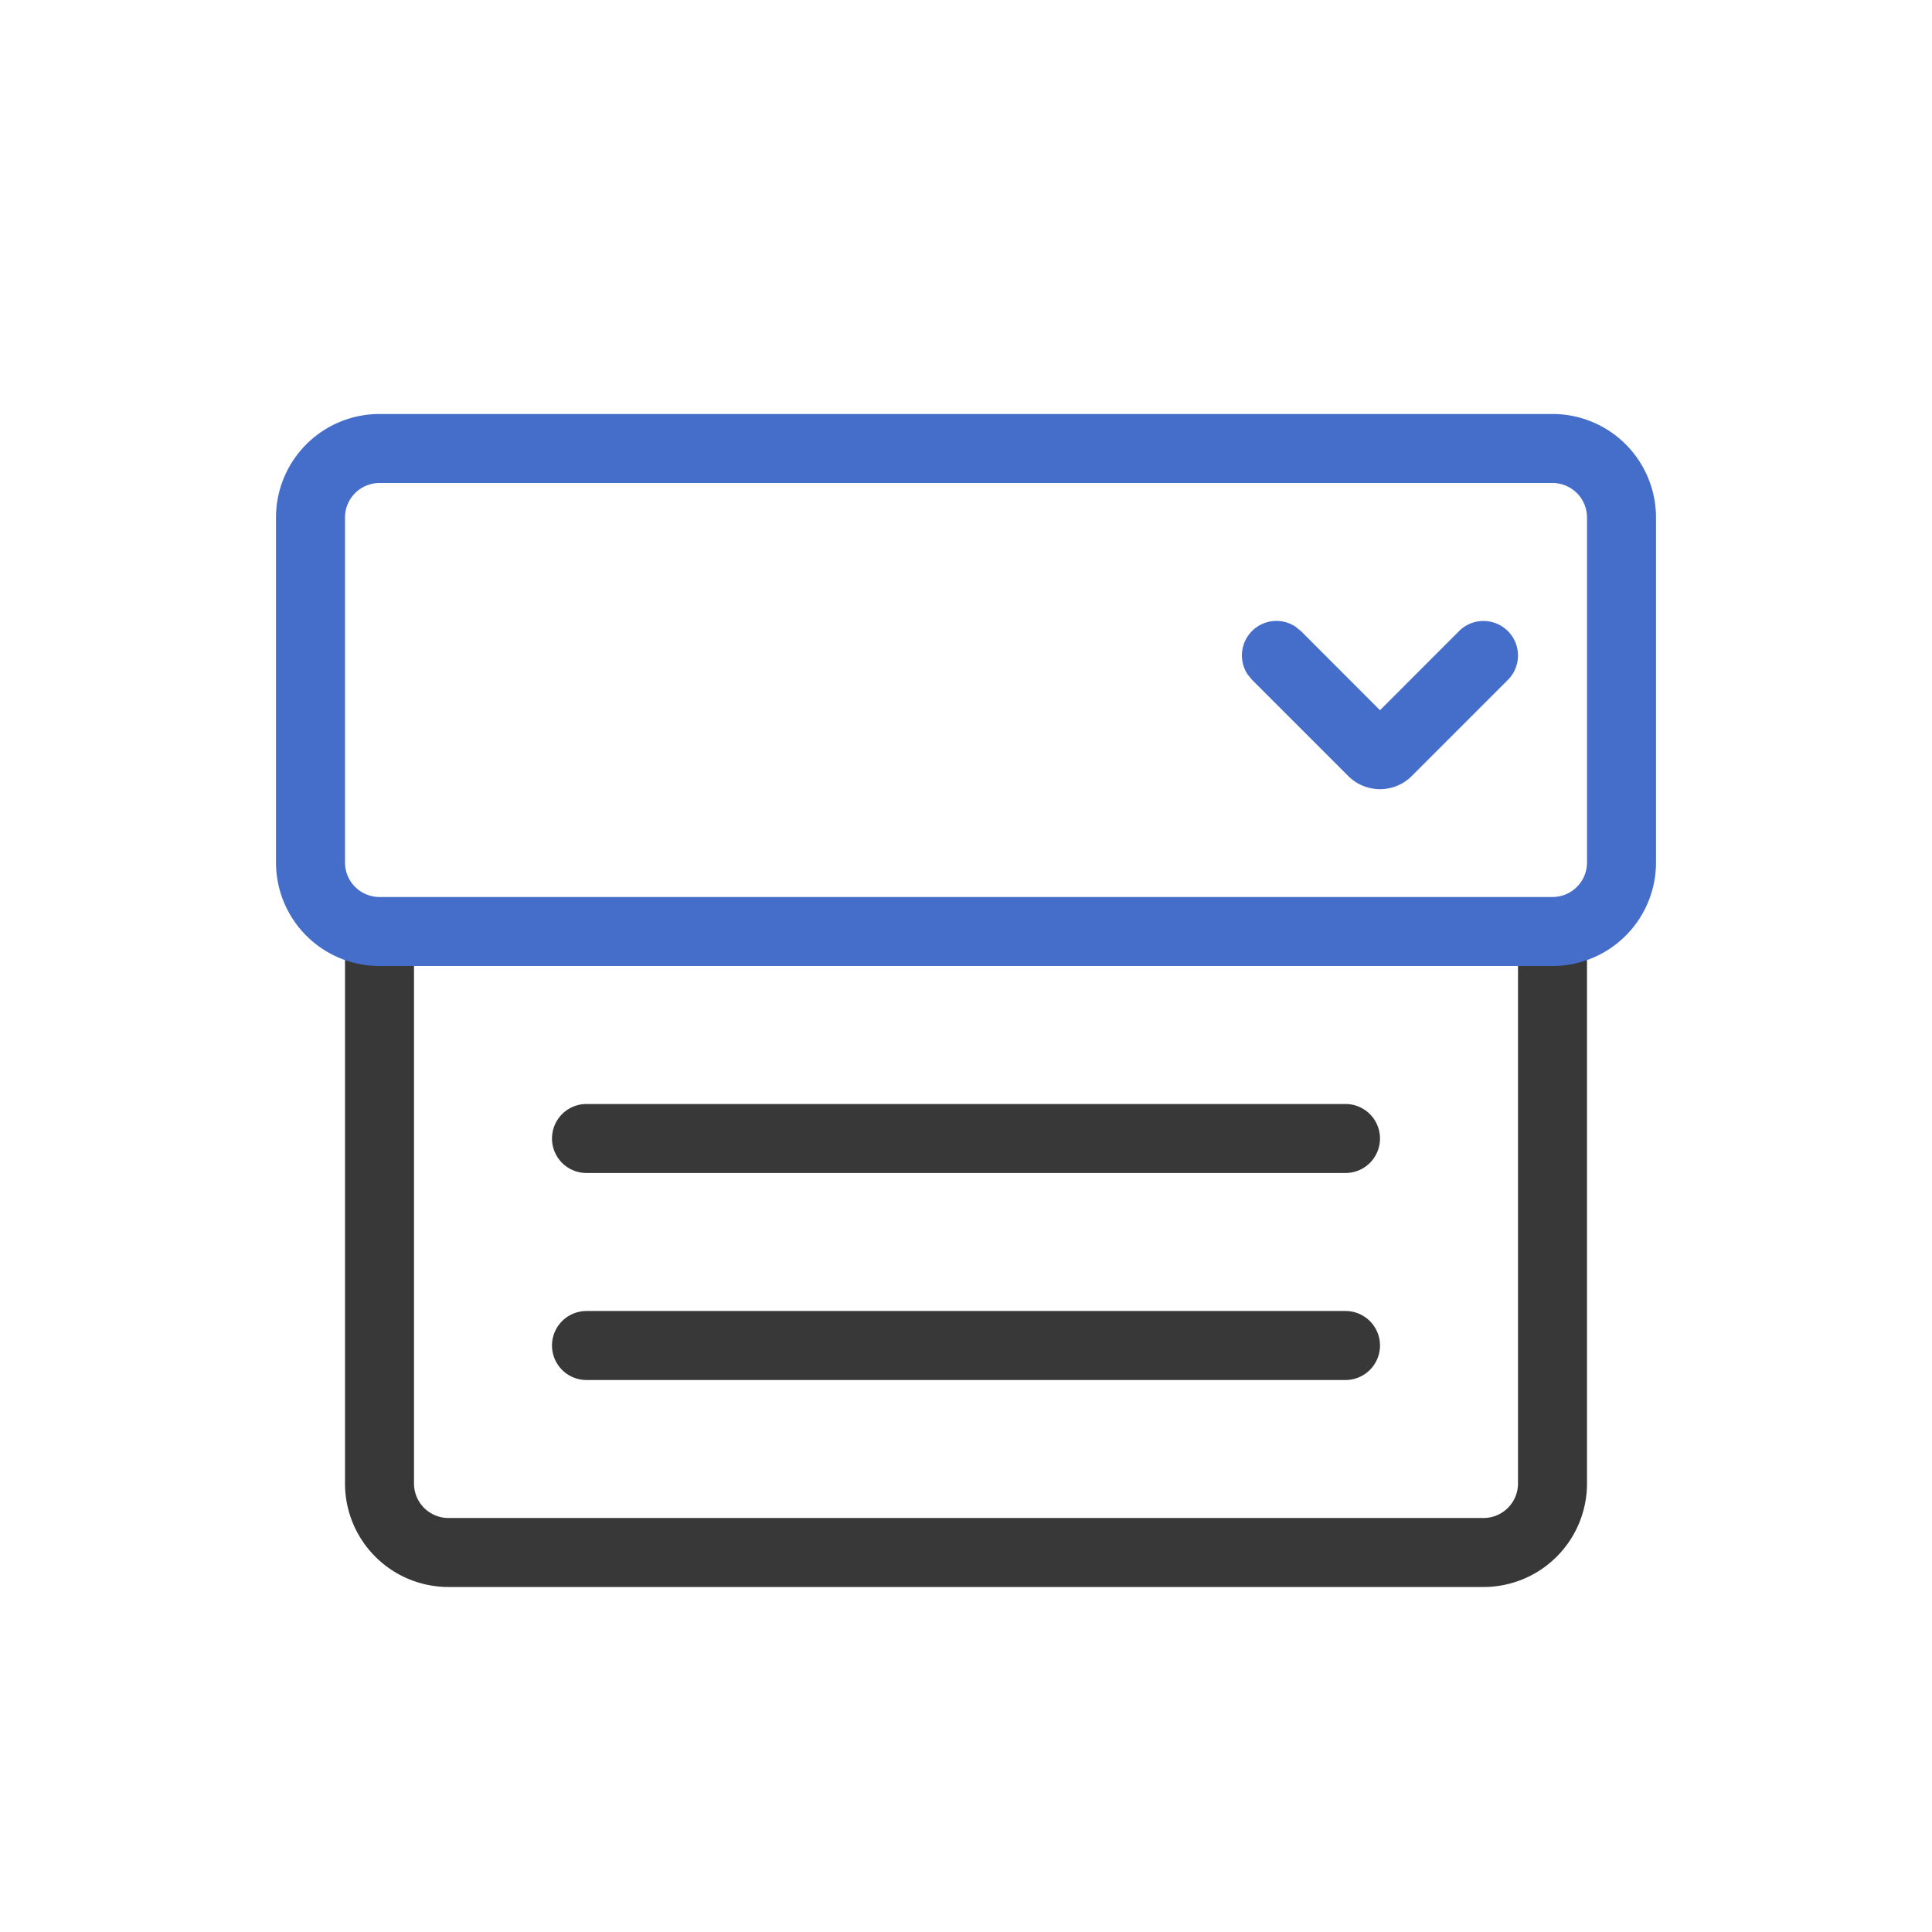 <svg xmlns="http://www.w3.org/2000/svg" width="28" height="28" fill="none" viewBox="0 0 28 28">
  <path fill="#383838" d="M6 21.5a.5.5 0 0 0 .5.5h15a.5.5 0 0 0 .5-.5v-8h1v8a1.5 1.5 0 0 1-1.5 1.5h-15A1.5 1.5 0 0 1 5 21.5v-8h1v8ZM19.5 19a.5.5 0 0 1 0 1h-11a.5.5 0 0 1 0-1h11Zm0-3a.5.5 0 0 1 0 1h-11a.5.5 0 0 1 0-1h11Z"/>
  <path fill="#446ECA" d="M22.5 6A1.5 1.5 0 0 1 24 7.5v5a1.5 1.5 0 0 1-1.5 1.5h-17A1.5 1.5 0 0 1 4 12.5v-5A1.5 1.5 0 0 1 5.5 6h17Zm-17 1a.5.5 0 0 0-.5.5v5a.5.5 0 0 0 .5.5h17a.5.5 0 0 0 .5-.5v-5a.5.5 0 0 0-.5-.5h-17Zm15.646 2.146a.5.5 0 1 1 .707.708l-1.393 1.393a.651.651 0 0 1-.92 0l-1.393-1.393-.065-.079a.5.5 0 0 1 .693-.693l.079.064L20 10.293l1.146-1.147Z"/>
</svg>
